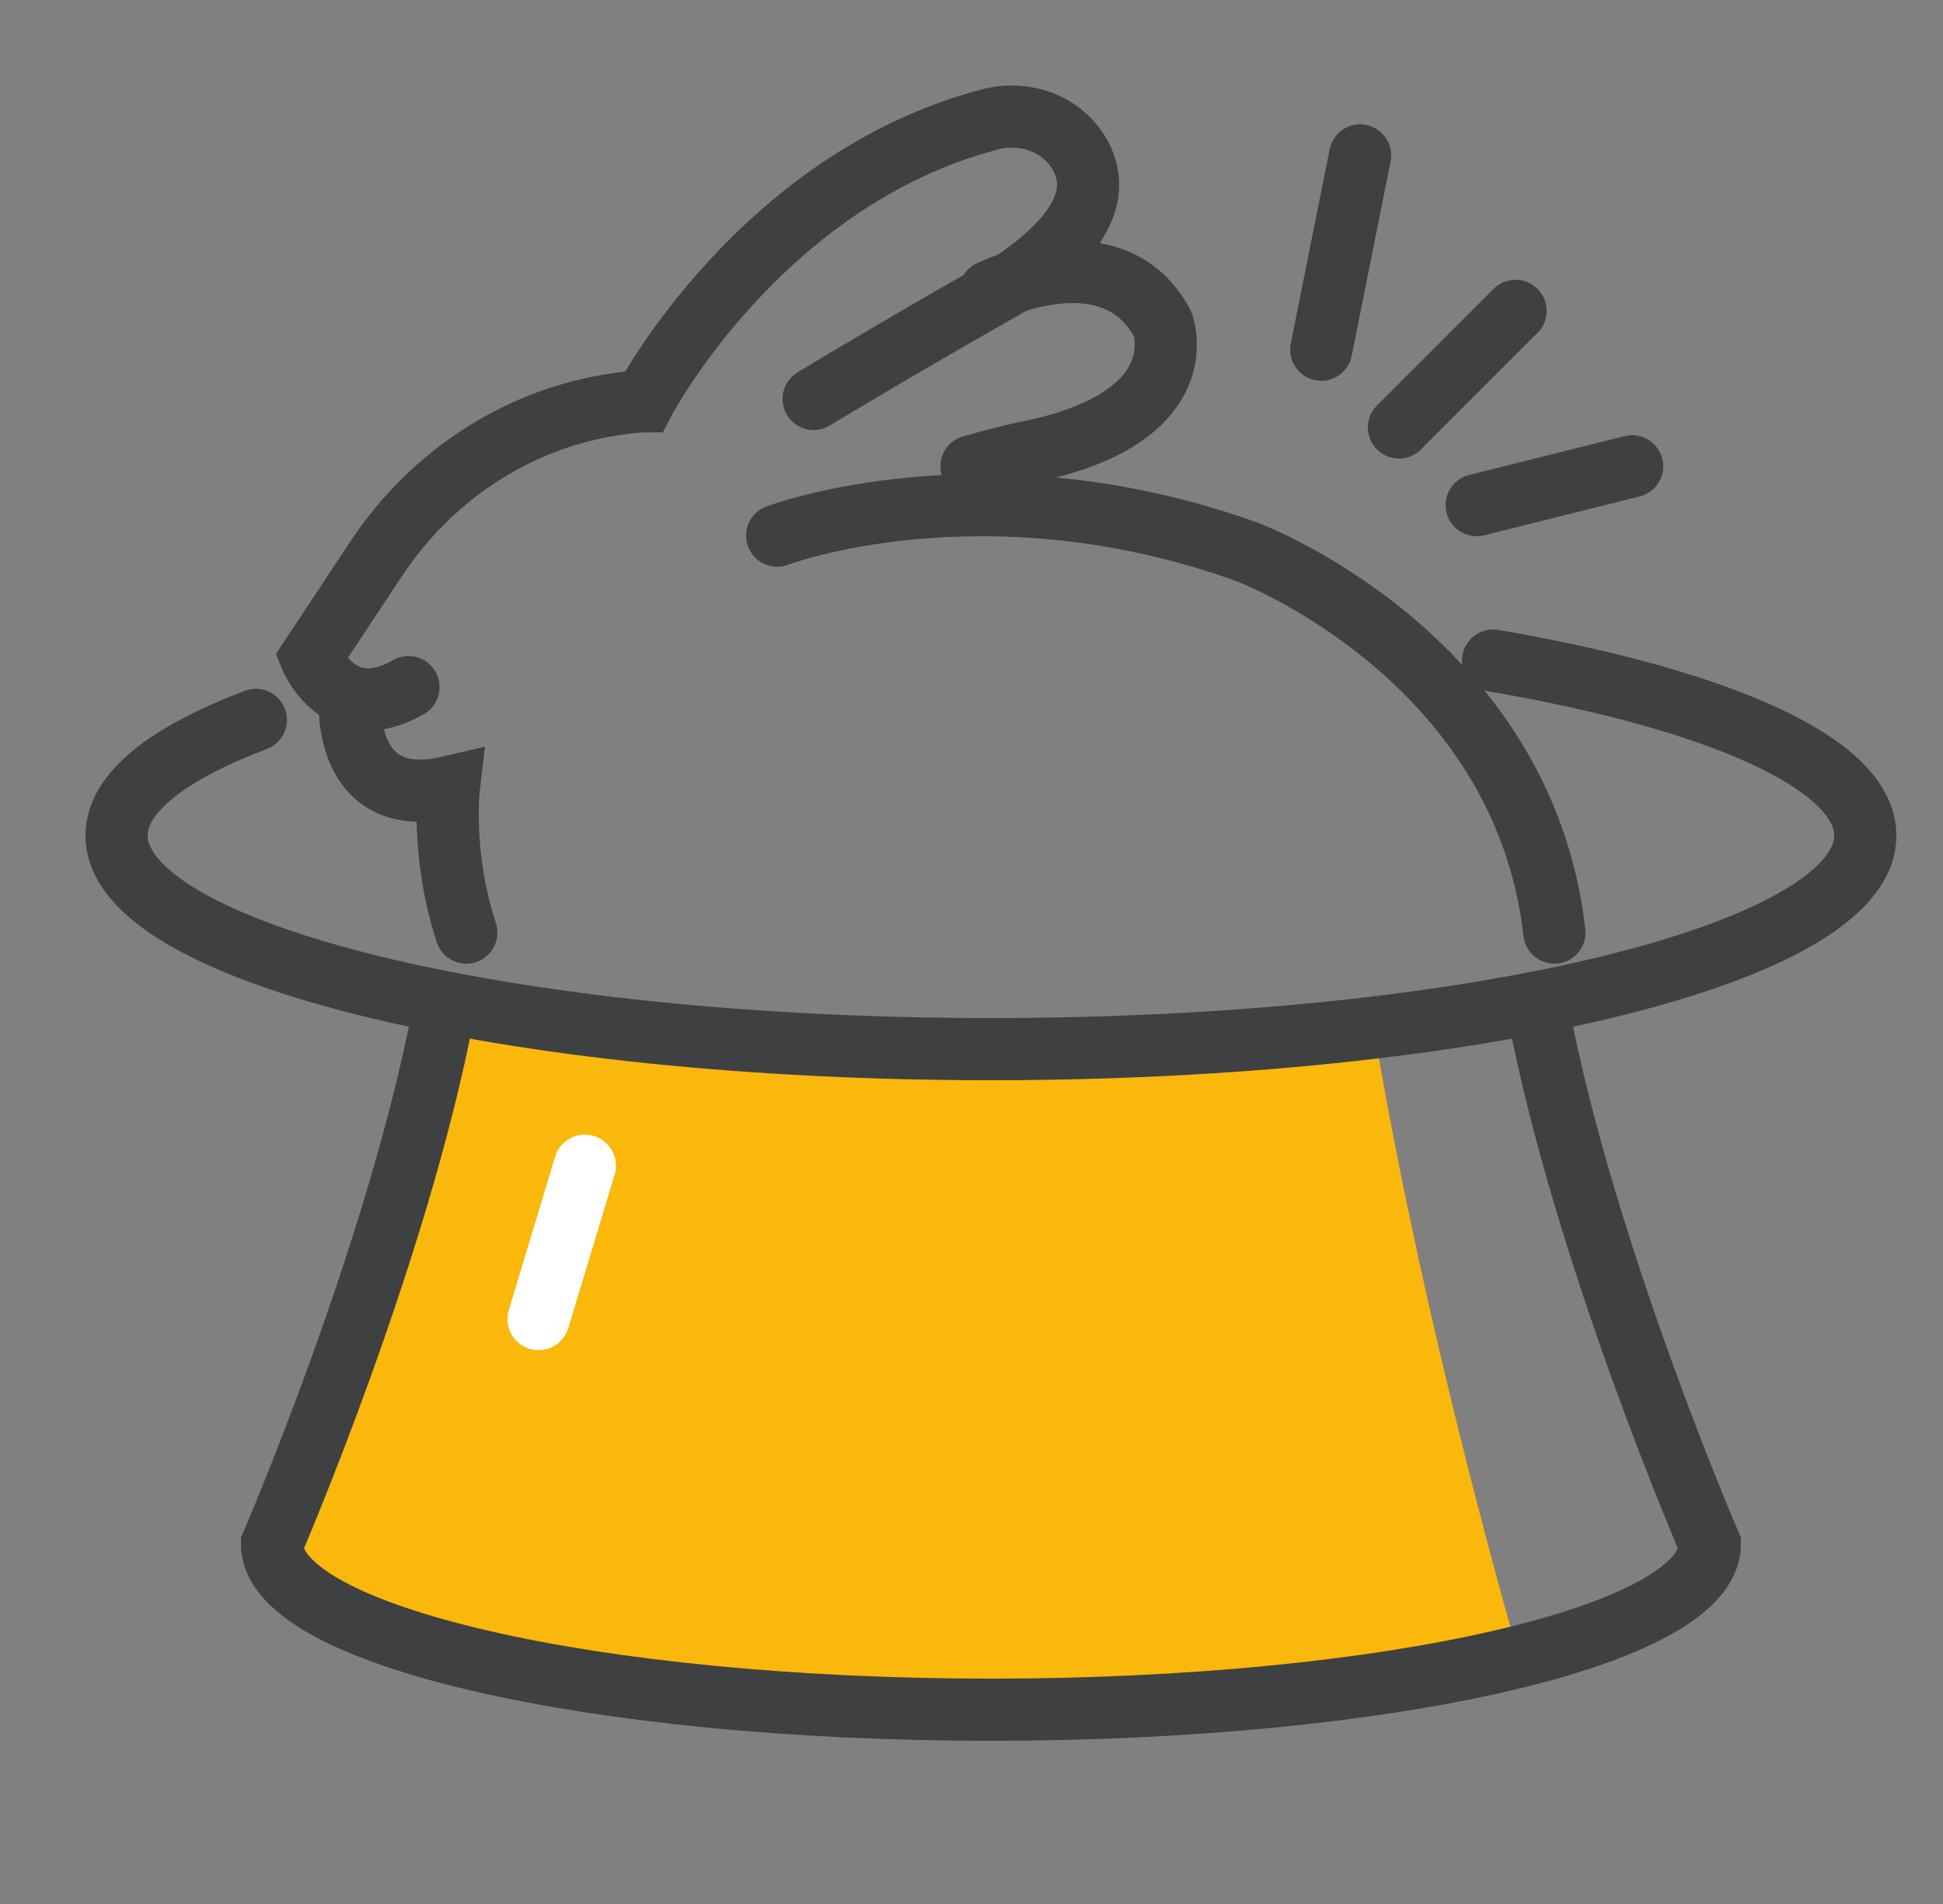 <svg width="50" height="49" viewBox="0 0 50 49" fill="none" xmlns="http://www.w3.org/2000/svg">
<rect x="0" y="0" width="50" height="49" fill="#808080" stroke="none"/>
<path d="M36 11L39 8" stroke="#3F4042" stroke-width="1.6" stroke-miterlimit="10" stroke-linecap="round"/>
<path d="M12.5 43C15.621 43.908 18.845 44 23 44C27.155 44 31.379 44.381 34.5 43.5C37.339 42.672 38.492 42.849 39 42.342C38.267 39.752 36.368 32.756 35.277 26C31.141 27.041 26.553 27.415 23 27.415C19.447 27.415 14.859 27.041 10.723 26C9.632 32.756 7.733 37.91 7 40.5C7.508 41.034 9.661 42.199 12.5 43Z" fill="#FAB70C"/>
<path d="M15.05 30L13.859 33.947" stroke="white" stroke-width="1.6" stroke-miterlimit="10" stroke-linecap="round"/>
<path d="M38 13L42 12" stroke="#3F4042" stroke-width="1.6" stroke-miterlimit="10" stroke-linecap="round"/>
<path d="M34 9L35 4" stroke="#3F4042" stroke-width="1.6" stroke-miterlimit="10" stroke-linecap="round"/>
<path d="M11.421 26C10.233 32.26 7 39.738 7 39.738C7 42.097 15.276 44 25.5 44C35.724 44 44 42.097 44 39.738C44 39.738 40.767 32.26 39.58 26" stroke="#3F4042" stroke-width="1.6" stroke-miterlimit="10" stroke-linecap="round"/>
<path d="M20 13.785C20 13.785 25.316 11.766 32.095 14.205C32.095 14.205 39.19 16.863 40 24" stroke="#3F4042" stroke-width="1.6" stroke-miterlimit="10" stroke-linecap="round"/>
<path d="M10.512 17.683C8.738 18.708 8 16.919 8 16.919L9.675 14.387C11.11 12.216 13.383 10.729 15.954 10.387C16.353 10.327 16.572 10.327 16.572 10.327C16.572 10.327 19.562 4.619 25.483 3.071C26.34 2.85 27.258 3.151 27.736 3.895C28.234 4.679 28.234 5.865 25.862 7.392C25.862 7.392 23.609 8.658 20.938 10.266" stroke="#3F4042" stroke-width="1.6" stroke-miterlimit="10" stroke-linecap="round"/>
<path d="M9.004 18C9.004 18 8.795 20.902 11.551 20.255C11.551 20.255 11.343 22 12 24" stroke="#3F4042" stroke-width="1.6" stroke-miterlimit="10" stroke-linecap="round"/>
<path d="M25.476 7.5C25.476 7.5 28.646 5.94 29.915 8.331C29.915 8.331 30.846 10.703 26.546 11.615C26.03 11.716 25.515 11.858 25 12" stroke="#3F4042" stroke-width="1.6" stroke-miterlimit="10" stroke-linecap="round"/>
<path d="M38.423 17C44.217 17.993 48 19.647 48 21.504C48 24.537 37.925 27 25.5 27C13.075 27 3 24.537 3 21.504C3 20.401 4.314 19.39 6.584 18.526" stroke="#3F4042" stroke-width="1.6" stroke-miterlimit="10" stroke-linecap="round"/>
</svg>
